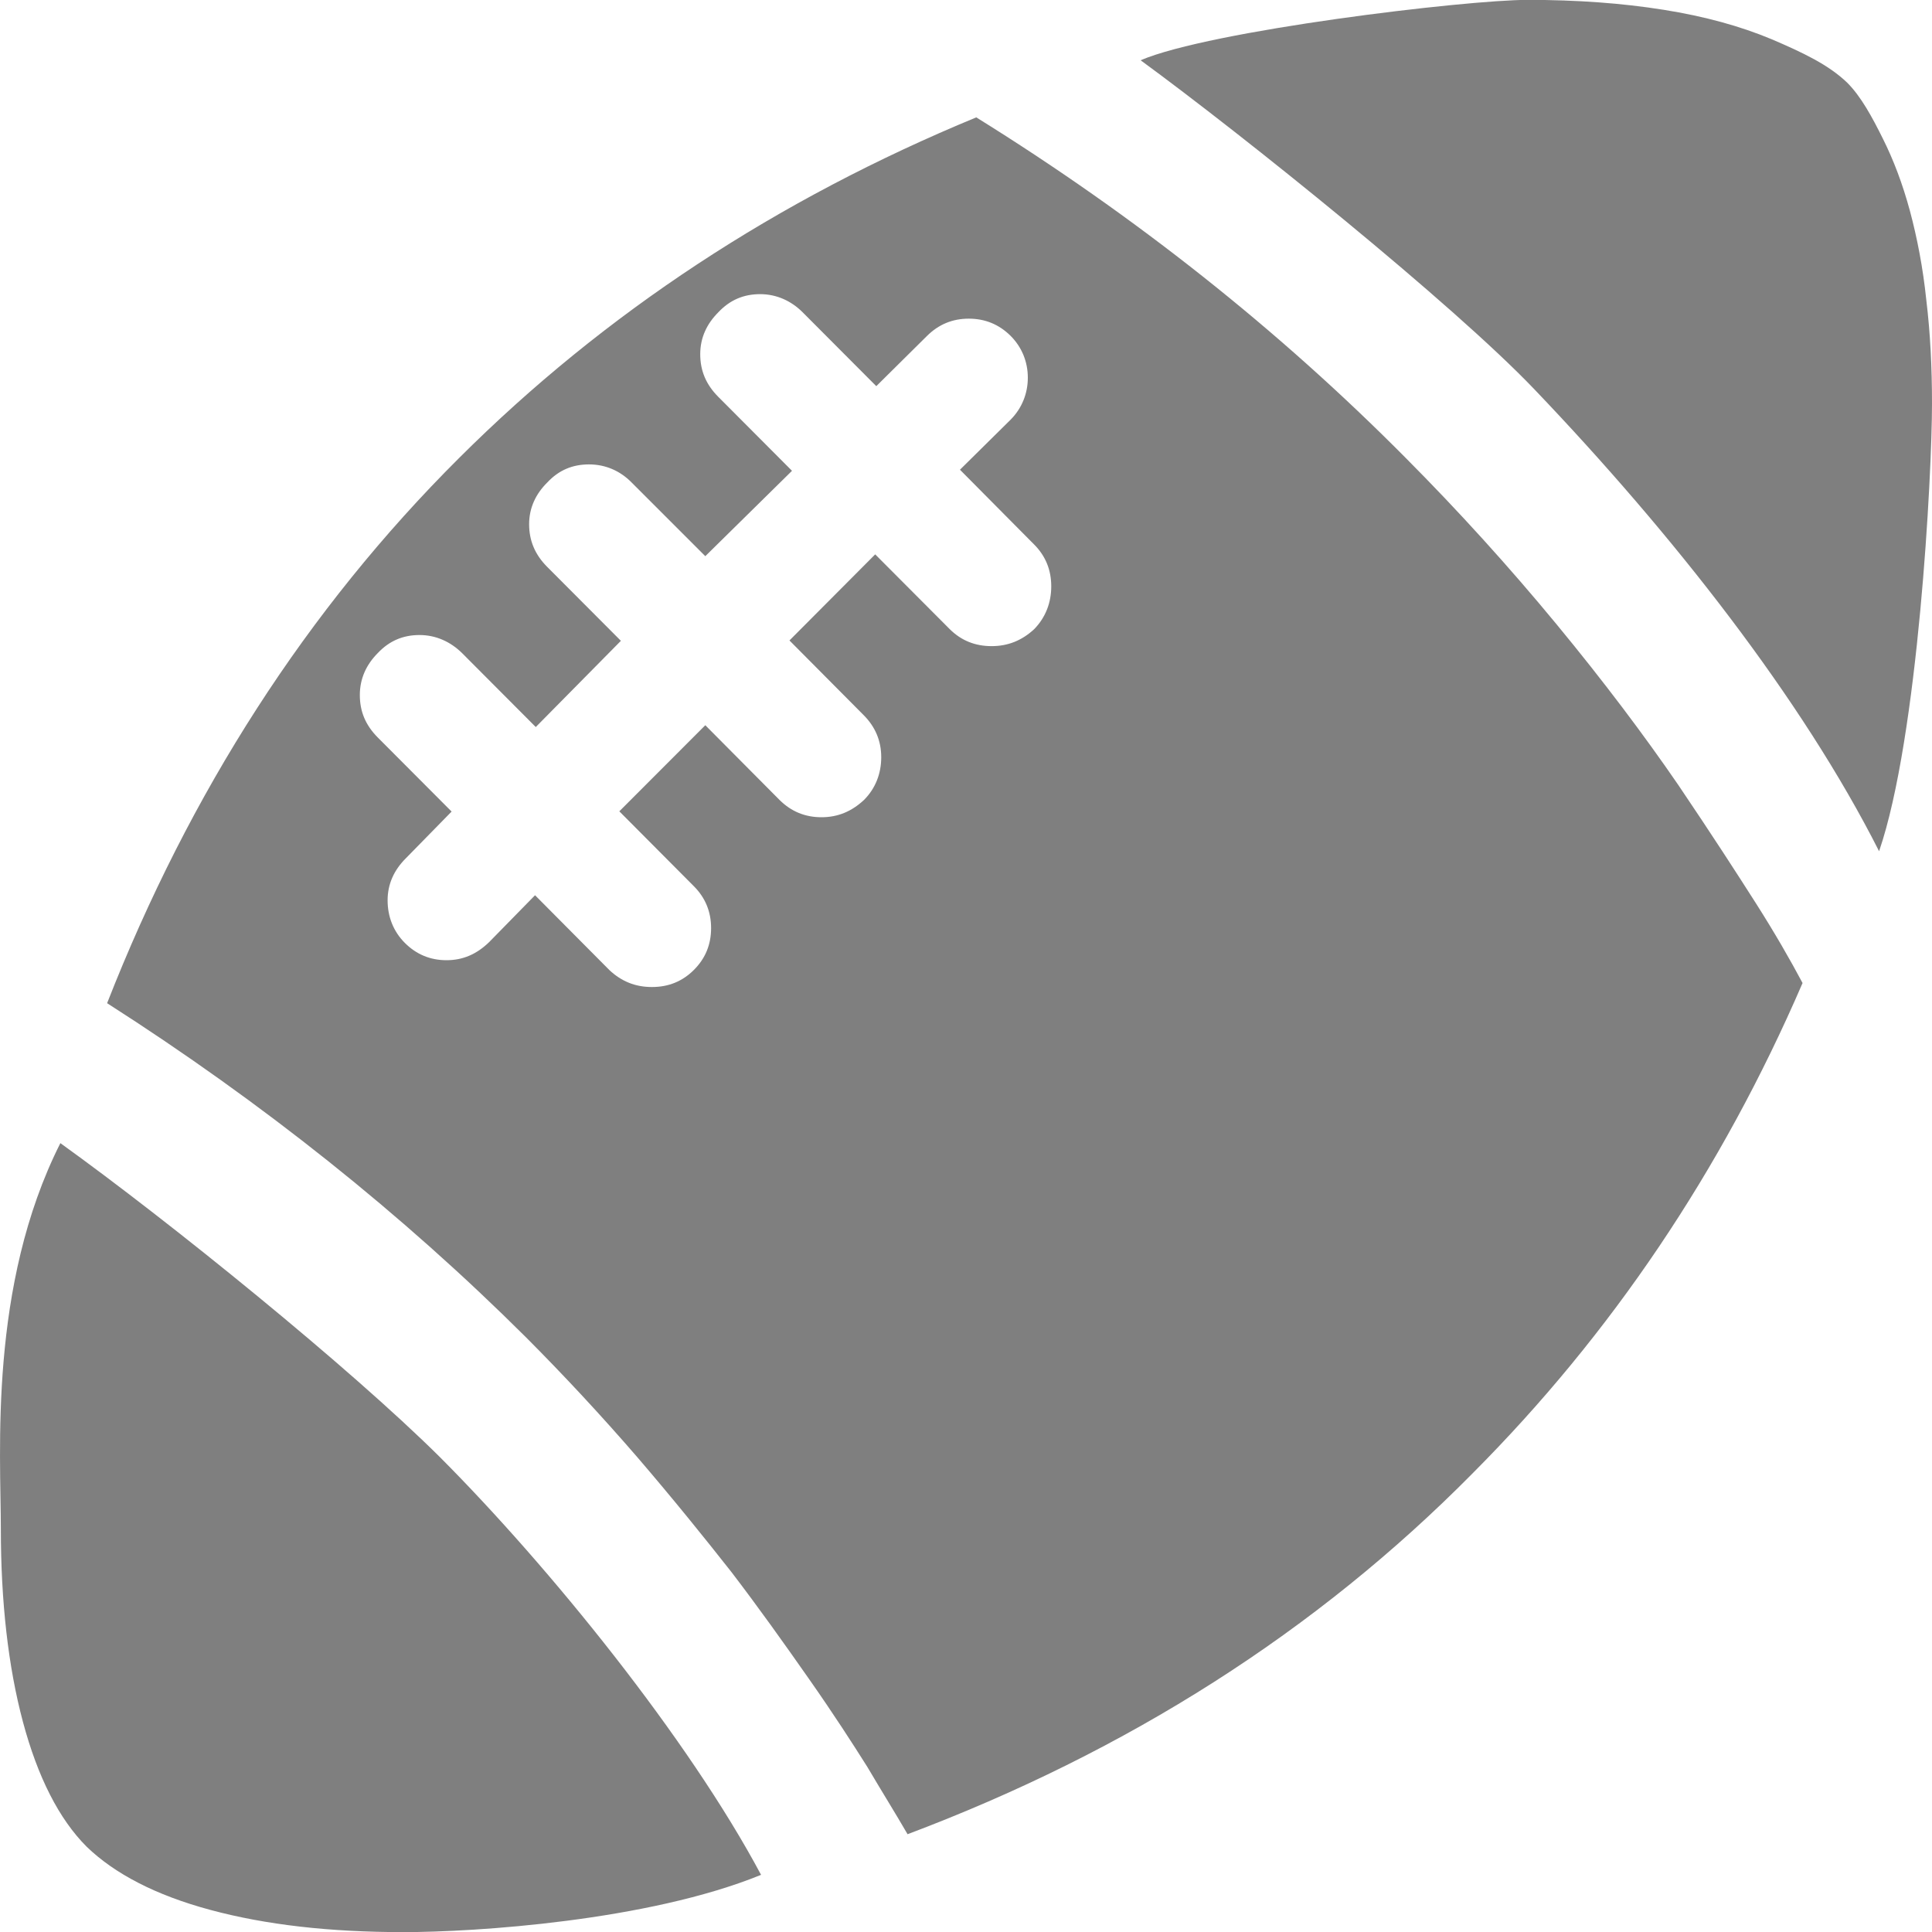<svg width="16" height="16" zoomAndPan="disable" preserveAspectRatio="xmaxYmax" xmlns="http://www.w3.org/2000/svg"><path fill="#000000" d="M15.562 7.05c-.637-1.26-1.706-2.624-2.856-3.827-.676-.708-2.407-2.1-3.26-2.724.575-.246 2.69-.5 3.206-.5.407 0 .78.027 1.125.082.34.054.637.136.895.244.257.11.47.21.626.36.115.115.207.286.295.463.088.176.163.373.224.598.06.224.108.47.136.74.033.273.047.558.047.858 0 .584-.114 2.76-.438 3.705zm-8.046 8.14c-.102-.176-.217-.36-.333-.557-.12-.19-.277-.435-.487-.734-.21-.3-.414-.586-.637-.878-.225-.286-.483-.606-.78-.952-.3-.347-.61-.68-.922-.993-1.024-1.02-2.183-1.945-3.47-2.768C1.572 6.56 2.54 5.05 3.802 3.793 5.008 2.59 6.438 1.652 8.085.972c1.314.816 2.5 1.755 3.558 2.822.433.435.853.898 1.246 1.374.393.476.73.925 1.01 1.333.277.41.487.735.643.98.156.245.285.47.386.66-.672 1.557-1.586 2.91-2.732 4.06-1.294 1.31-2.86 2.304-4.682 2.99zM5.4 8.174c.137 0 .252-.047.347-.142.095-.095.142-.21.142-.346 0-.136-.048-.252-.143-.347l-.617-.62.712-.713.616.62c.095.094.21.142.346.142.136 0 .25-.048.352-.143.095-.095.143-.218.143-.354 0-.137-.05-.252-.144-.347l-.616-.62.71-.713.618.62c.095.094.21.14.346.14.135 0 .25-.046.352-.14.095-.097.142-.22.142-.355 0-.136-.047-.252-.142-.347L7.95 3.89l.42-.415c.094-.095.142-.218.142-.347 0-.13-.048-.252-.143-.347-.095-.094-.21-.142-.346-.142-.136 0-.25.048-.346.143l-.42.416-.61-.612c-.095-.095-.217-.15-.352-.15-.136 0-.25.048-.346.15-.095.095-.15.21-.15.347 0 .137.048.252.15.354l.61.612-.718.707-.61-.61c-.095-.097-.217-.15-.353-.15-.136 0-.25.047-.346.15-.095.094-.15.21-.15.345 0 .136.048.252.15.354l.61.612-.705.714-.61-.612c-.096-.095-.218-.15-.353-.15-.136 0-.25.048-.346.15-.094.095-.148.21-.148.347 0 .136.047.25.15.353l.61.612-.38.388c-.095.095-.15.21-.15.347 0 .136.048.258.143.353.095.095.21.143.345.143.136 0 .25-.05.353-.15l.38-.388.616.62c.1.094.216.14.35.14zm.902 7.353c-.938.382-2.37.474-2.96.474-.61 0-1.14-.06-1.6-.184-.454-.122-.793-.3-1.024-.523-.23-.23-.406-.578-.528-1.034-.122-.456-.183-.994-.183-1.6 0-.624-.104-2.01.493-3.193.908.653 2.398 1.86 3.143 2.6.908.91 2.057 2.33 2.66 3.46z" opacity=".5"/></svg>